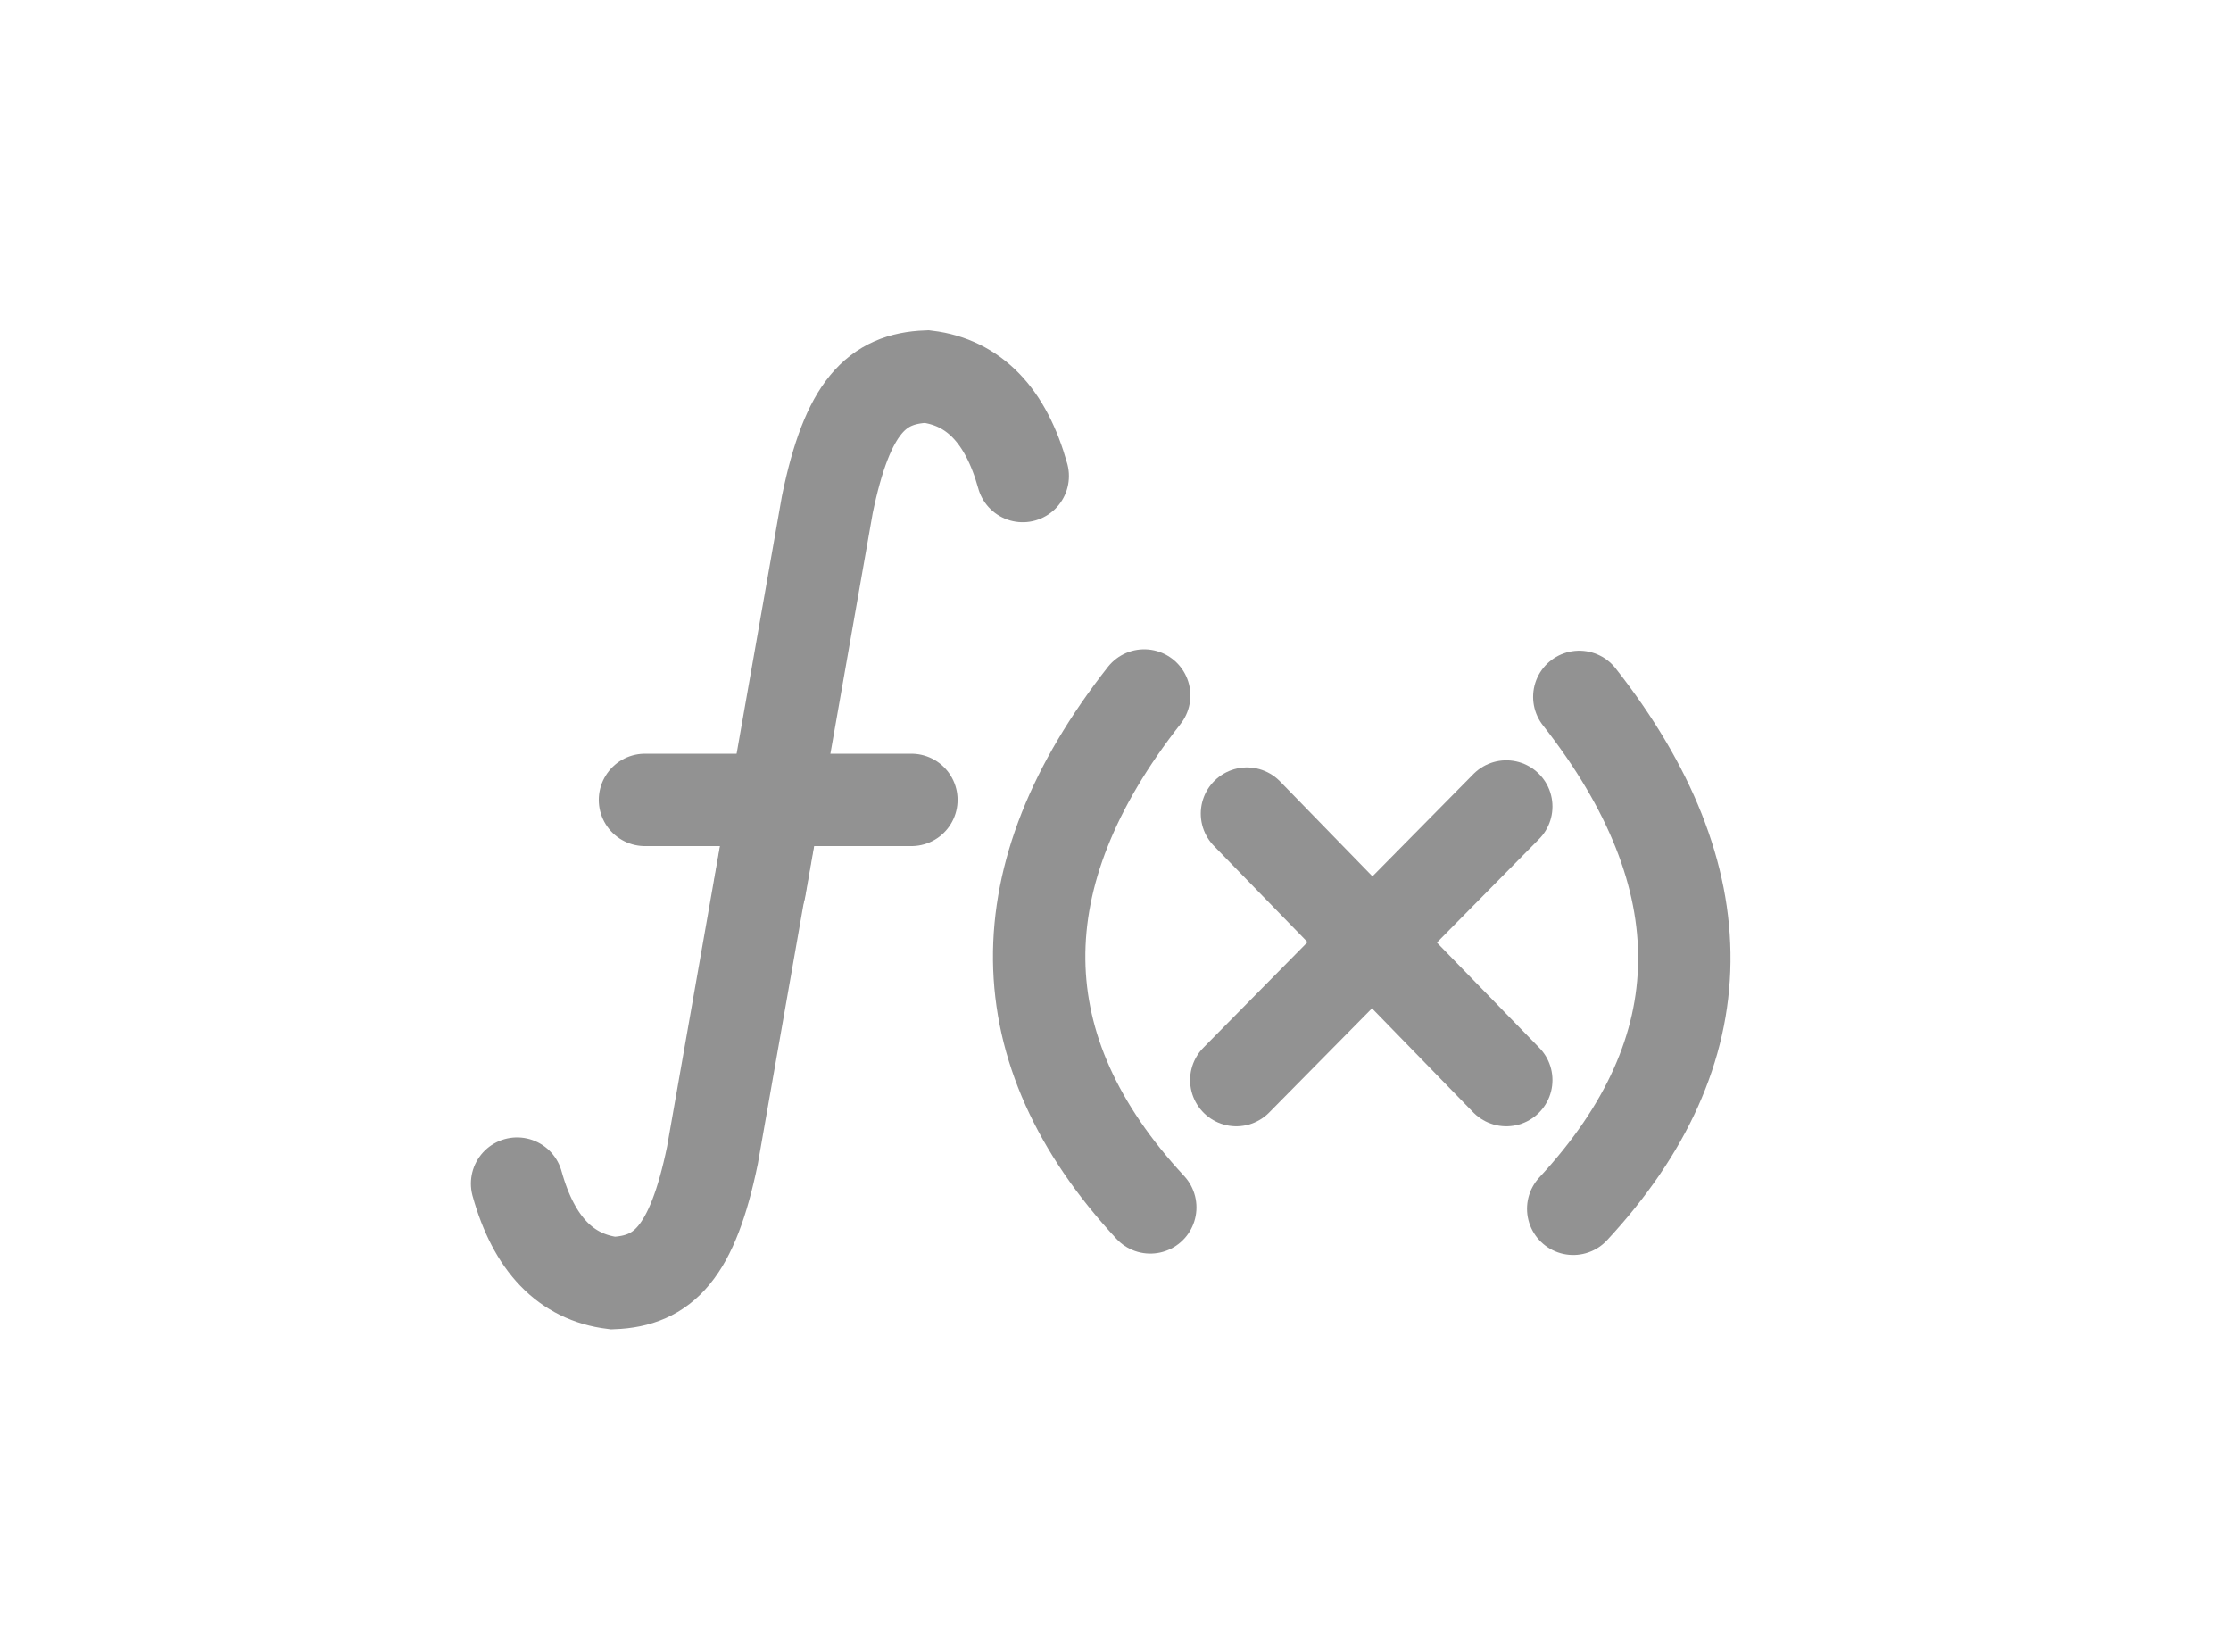 <?xml version="1.0" encoding="UTF-8" standalone="no"?>
<svg
   id="Layer_1"
   data-name="Layer 1"
   viewBox="0 0 628 465"
   version="1.1"
   sodipodi:docname="function-icon-open.svg"
   inkscape:version="1.2.2 (732a01da63, 2022-12-09)"
   xmlns:inkscape="http://www.inkscape.org/namespaces/inkscape"
   xmlns:sodipodi="http://sodipodi.sourceforge.net/DTD/sodipodi-0.dtd"
   xmlns="http://www.w3.org/2000/svg"
   xmlns:svg="http://www.w3.org/2000/svg">
  <sodipodi:namedview
     id="namedview3753"
     pagecolor="#ffffff"
     bordercolor="#000000"
     borderopacity="0.25"
     inkscape:showpageshadow="2"
     inkscape:pageopacity="0.0"
     inkscape:pagecheckerboard="0"
     inkscape:deskcolor="#d1d1d1"
     showgrid="false"
     inkscape:zoom="1.8"
     inkscape:cx="279.44444"
     inkscape:cy="232.77778"
     inkscape:window-width="1920"
     inkscape:window-height="1017"
     inkscape:window-x="-8"
     inkscape:window-y="-8"
     inkscape:window-maximized="1"
     inkscape:current-layer="Layer_1" />
  <defs
     id="defs3736">
    <style
       id="style3734">
      .cls-1 {
        fill: none;
        stroke: #395174;
        stroke-linecap: round;
        stroke-miterlimit: 10;
        stroke-width: 26px;
      }
    </style>
  </defs>
  <path
     class="cls-1"
     d="m145.55,333.14c4.74,17.06,13.76,26.36,27,28,14.14-.54,22.34-8.57,28-36l19-108"
     id="path3738"
     style="stroke:#929292;stroke-opacity:1" />
  <path
     class="cls-1"
     d="m287.89,133.98c-4.74-17.06-13.76-26.36-27-28-14.14.54-22.34,8.57-28,36l-19,108"
     id="path3740"
     style="stroke:#929292;stroke-opacity:1" />
  <line
     class="cls-1"
     x1="181.55"
     y1="225.14"
     x2="256.55"
     y2="225.14"
     id="line3742"
     style="stroke:#929292;stroke-opacity:1" />
  <line
     class="cls-1"
     x1="351"
     y1="229"
     x2="424"
     y2="304"
     id="line3744"
     style="stroke:#929292;stroke-opacity:1" />
  <line
     class="cls-1"
     x1="348"
     y1="304"
     x2="424"
     y2="227"
     id="line3746"
     style="stroke:#929292;stroke-opacity:1" />
  <path
     class="cls-1"
     d="m444.55,196.14c39.9,50.84,39.51,99.67-1.71,144.09"
     id="path3748"
     style="stroke:#929292;stroke-opacity:1" />
  <path
     class="cls-1"
     d="m322.08,195.75c-39.9,50.84-39.51,99.67,1.71,144.09"
     id="path3750"
     style="stroke:#929292;stroke-opacity:1" />
</svg>
